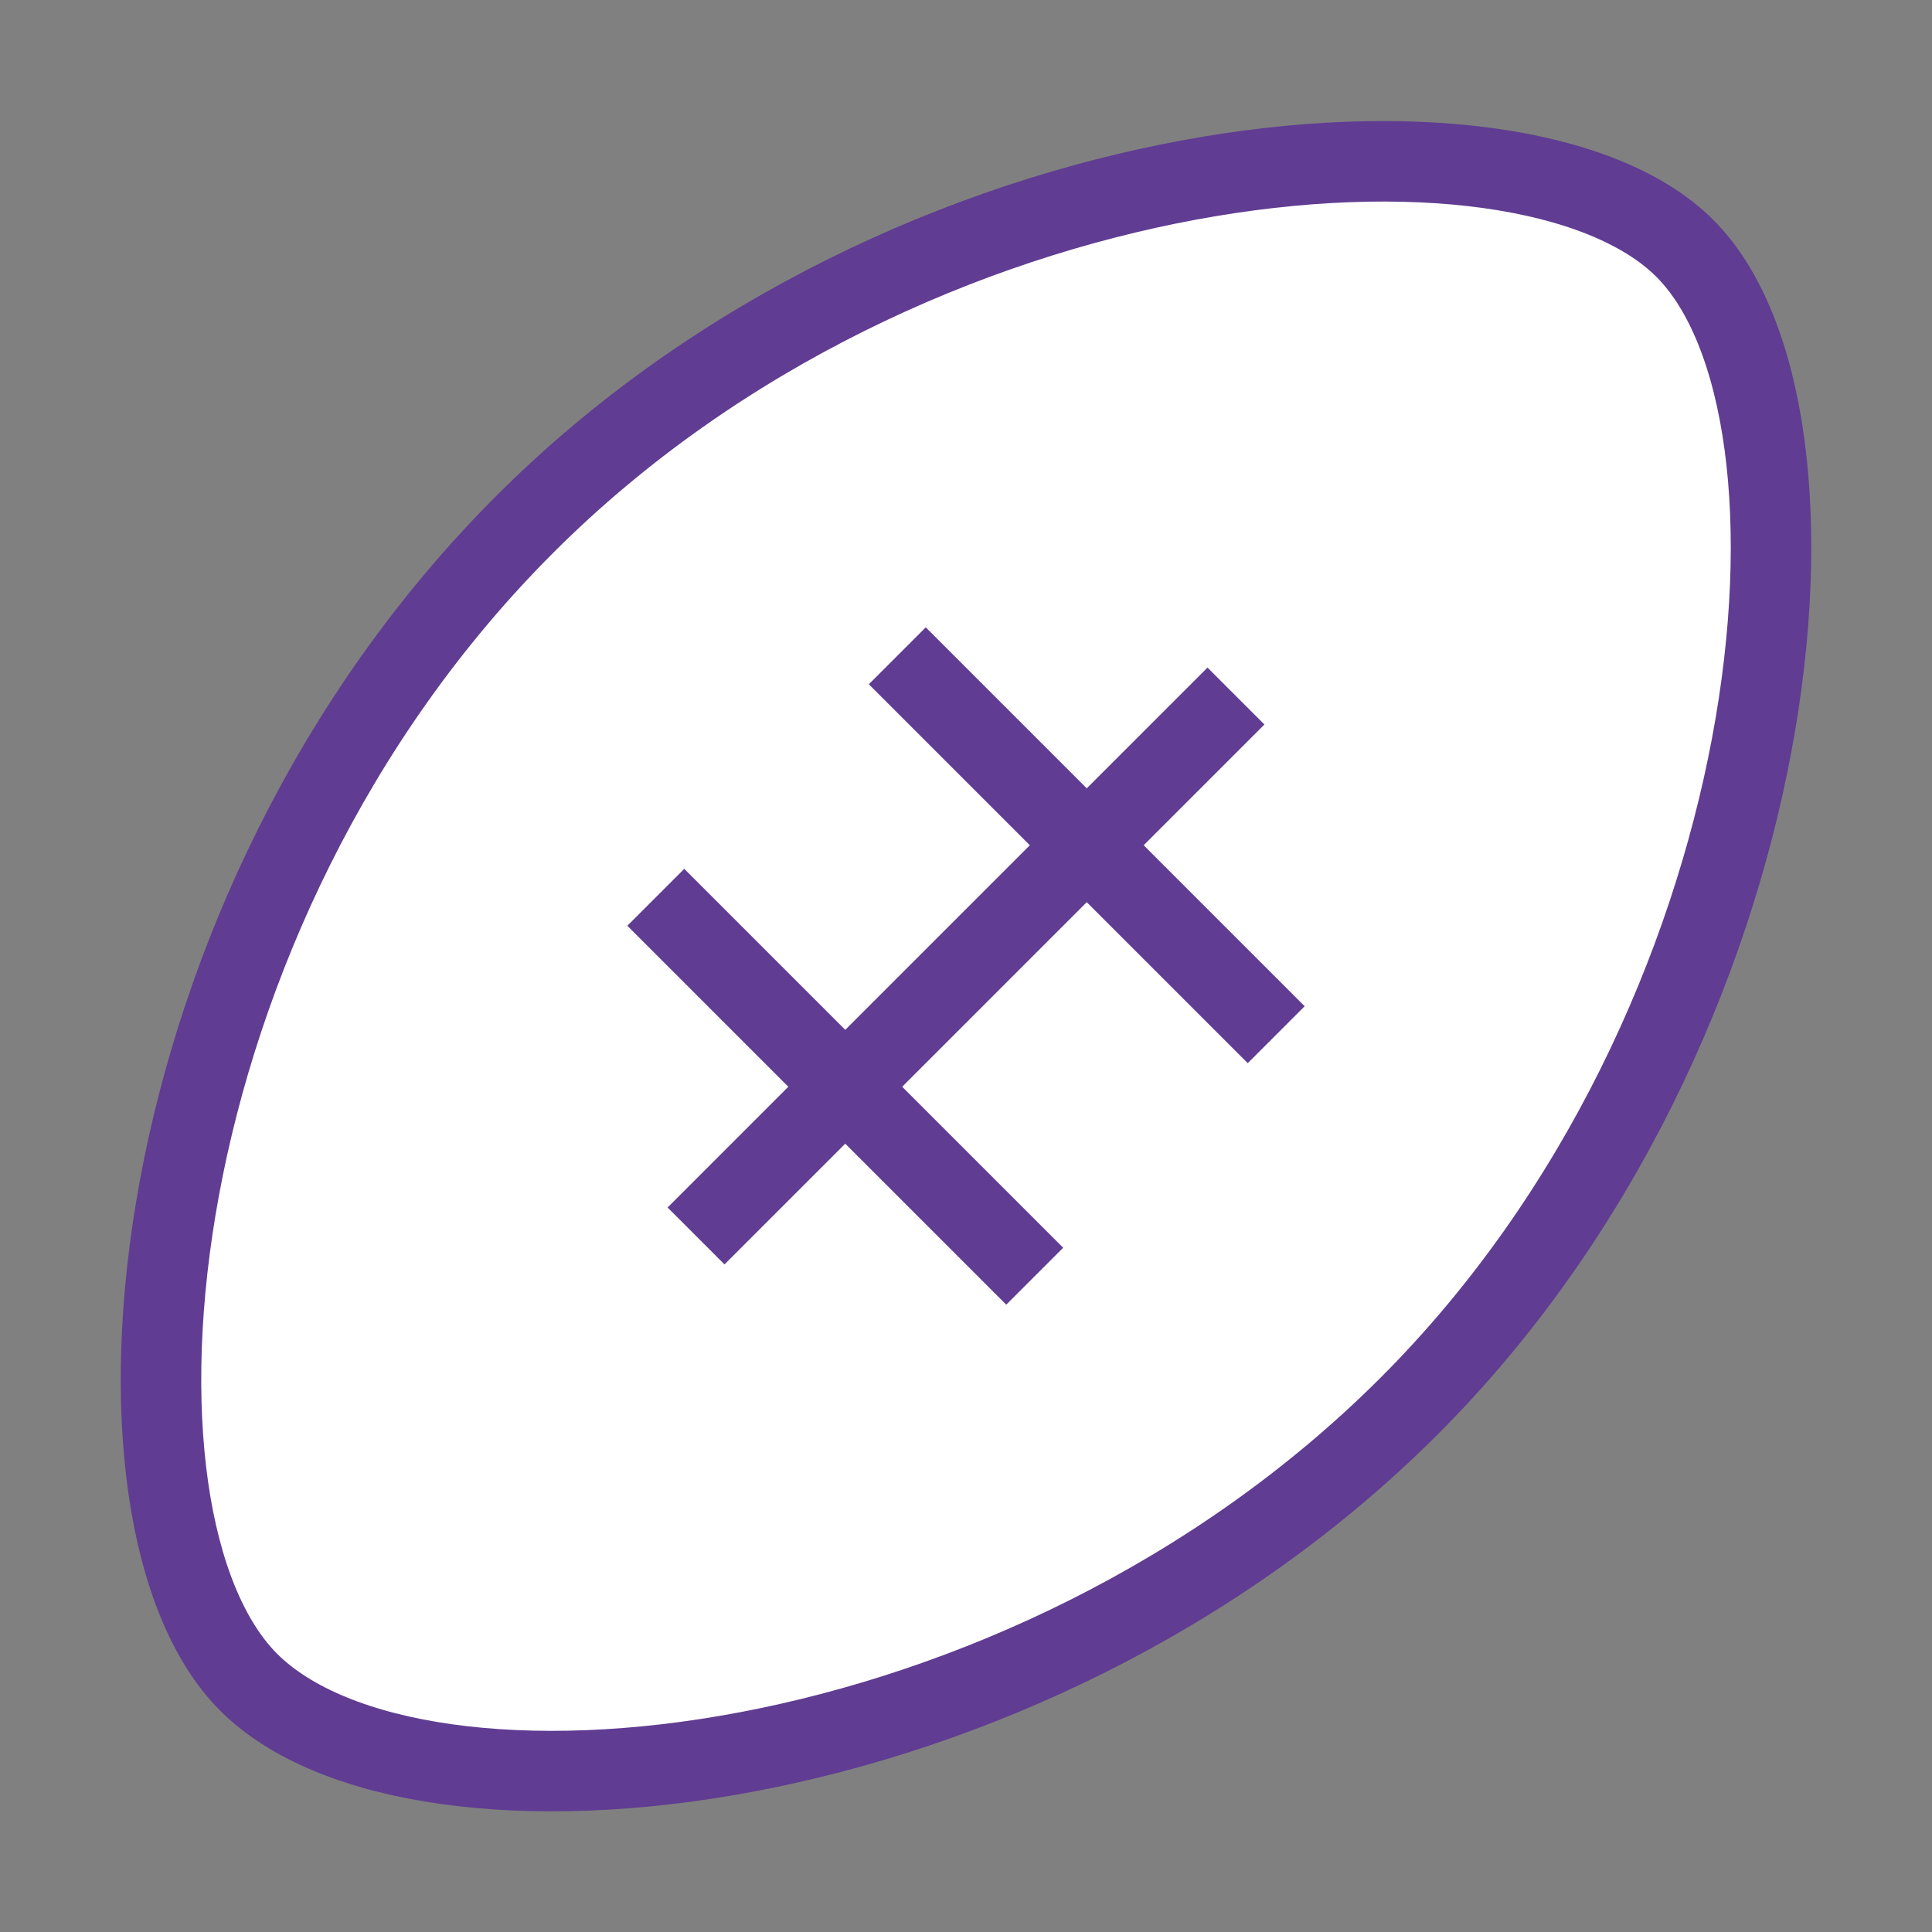 <svg width="48" height="48" viewBox="0 0 48 48" fill="#fff" xmlns="http://www.w3.org/2000/svg">
<rect x="0" y="0" width="48" height="48" fill="#808080" stroke="none"/>
<path d="M5.044 26.947L21.058 42.941" stroke="#603c92" stroke-width="2" stroke-miterlimit="10"/>
<path d="M27.018 5.043L42.954 20.953" stroke="#603c92" stroke-width="2" stroke-miterlimit="10"/>
<path d="M6.182 41.799C2.124 37.745 3.352 22.699 13.044 13.021C22.644 3.421 37.798 2.115 41.858 6.169C45.918 10.223 44.516 25.439 34.996 34.947C25.4 44.529 10.356 45.957 6.182 41.799Z" stroke="#603c92" stroke-width="2" stroke-miterlimit="10" stroke-linecap="square"/>
<path d="M17 23L25 31" stroke="#603c92" stroke-width="2" stroke-miterlimit="10" stroke-linecap="square"/>
<path d="M23 17L31 25" stroke="#603c92" stroke-width="2" stroke-miterlimit="10" stroke-linecap="square"/>
<path d="M18 30L30 18" stroke="#603c92" stroke-width="2" stroke-miterlimit="10" stroke-linecap="square"/>
</svg>
